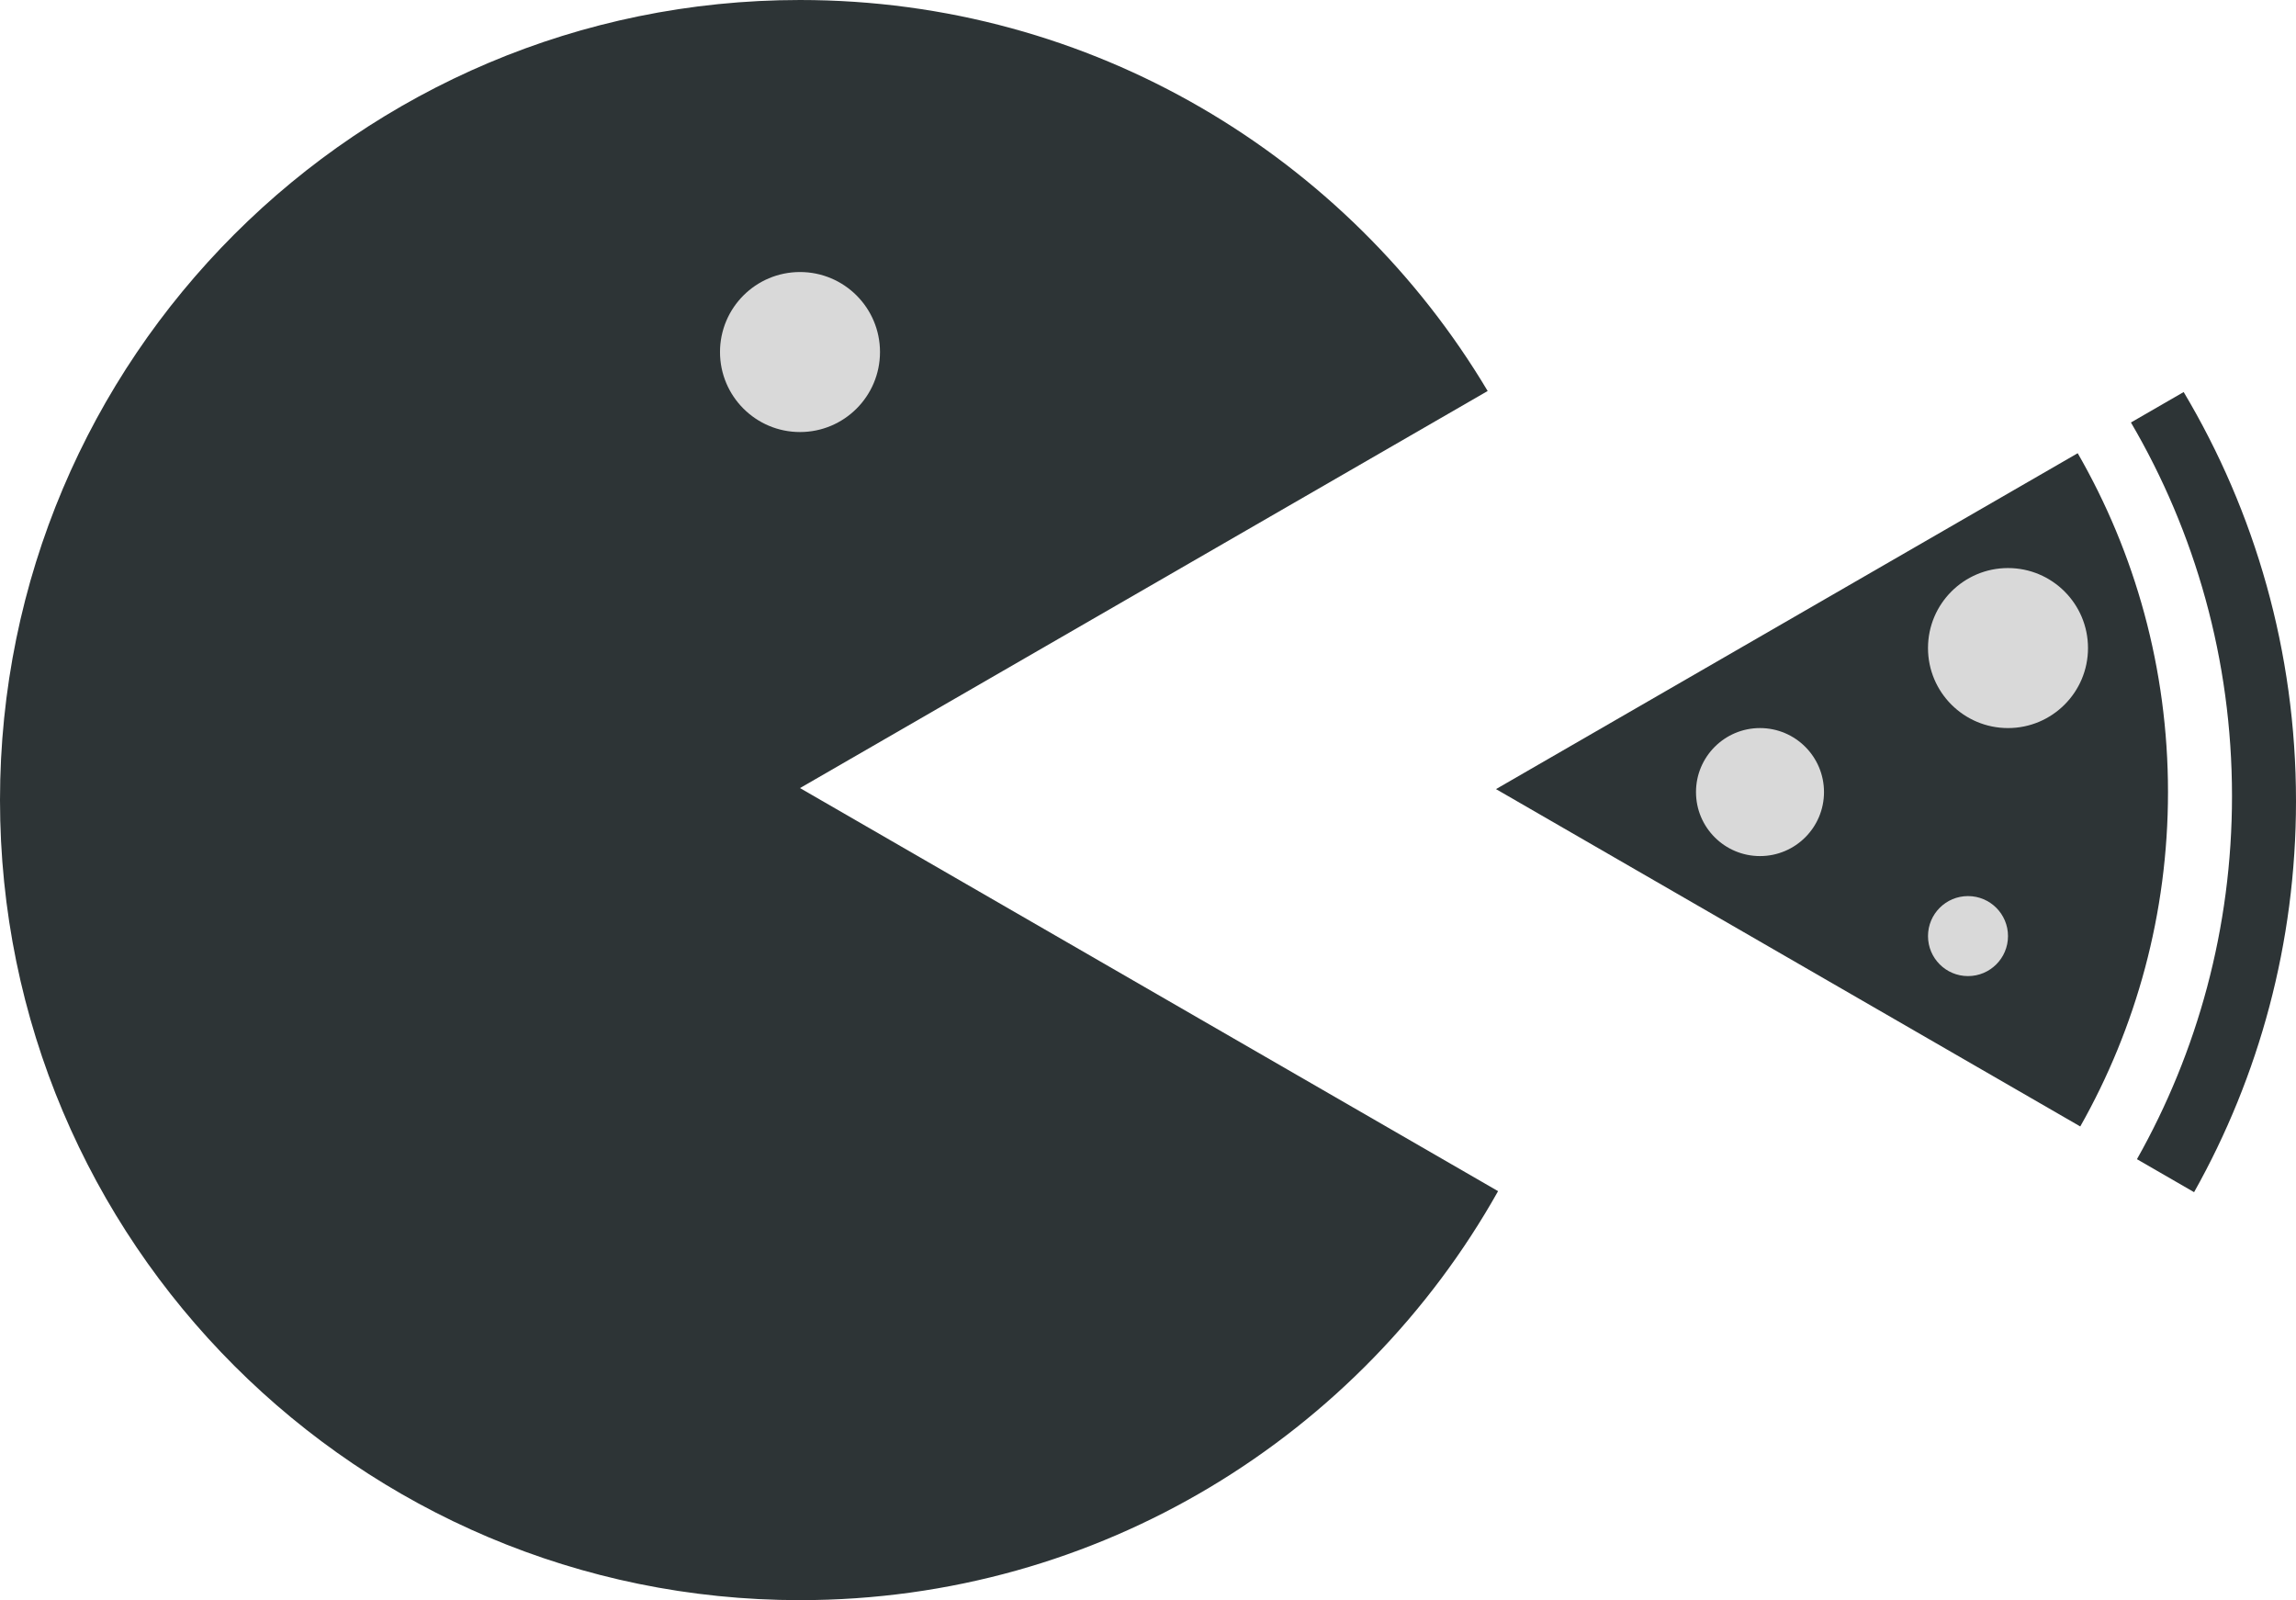 <svg width="287" height="200" viewBox="0 0 287 200" fill="none" xmlns="http://www.w3.org/2000/svg">
<path fill-rule="evenodd" clip-rule="evenodd" d="M185.959 48.871L100 98.5L187.26 148.88C170.135 179.387 137.475 200 100 200C44.772 200 0 155.228 0 100C0 44.772 44.772 0 100 0C136.546 0 168.514 19.605 185.959 48.871Z" fill="#2D3436"/>
<circle cx="100" cy="44" r="10" fill="#D9D9D9"/>
<path fill-rule="evenodd" clip-rule="evenodd" d="M260.033 140.794L187 98.629L259.714 56.647C266.893 69.116 271 83.579 271 99C271 114.192 267.015 128.452 260.033 140.794ZM267.119 144.885C274.684 131.477 279 115.993 279 99.5C279 82.468 274.397 66.511 266.367 52.806L272.959 49C281.877 63.961 287 81.446 287 100.128C287 117.882 282.373 134.555 274.26 149.008L267.119 144.885Z" fill="#2D3436"/>
<circle cx="251" cy="81" r="10" fill="#D9D9D9"/>
<circle cx="220" cy="99" r="8" fill="#D9D9D9"/>
<circle cx="246" cy="117" r="5" fill="#D9D9D9"/>
</svg>
